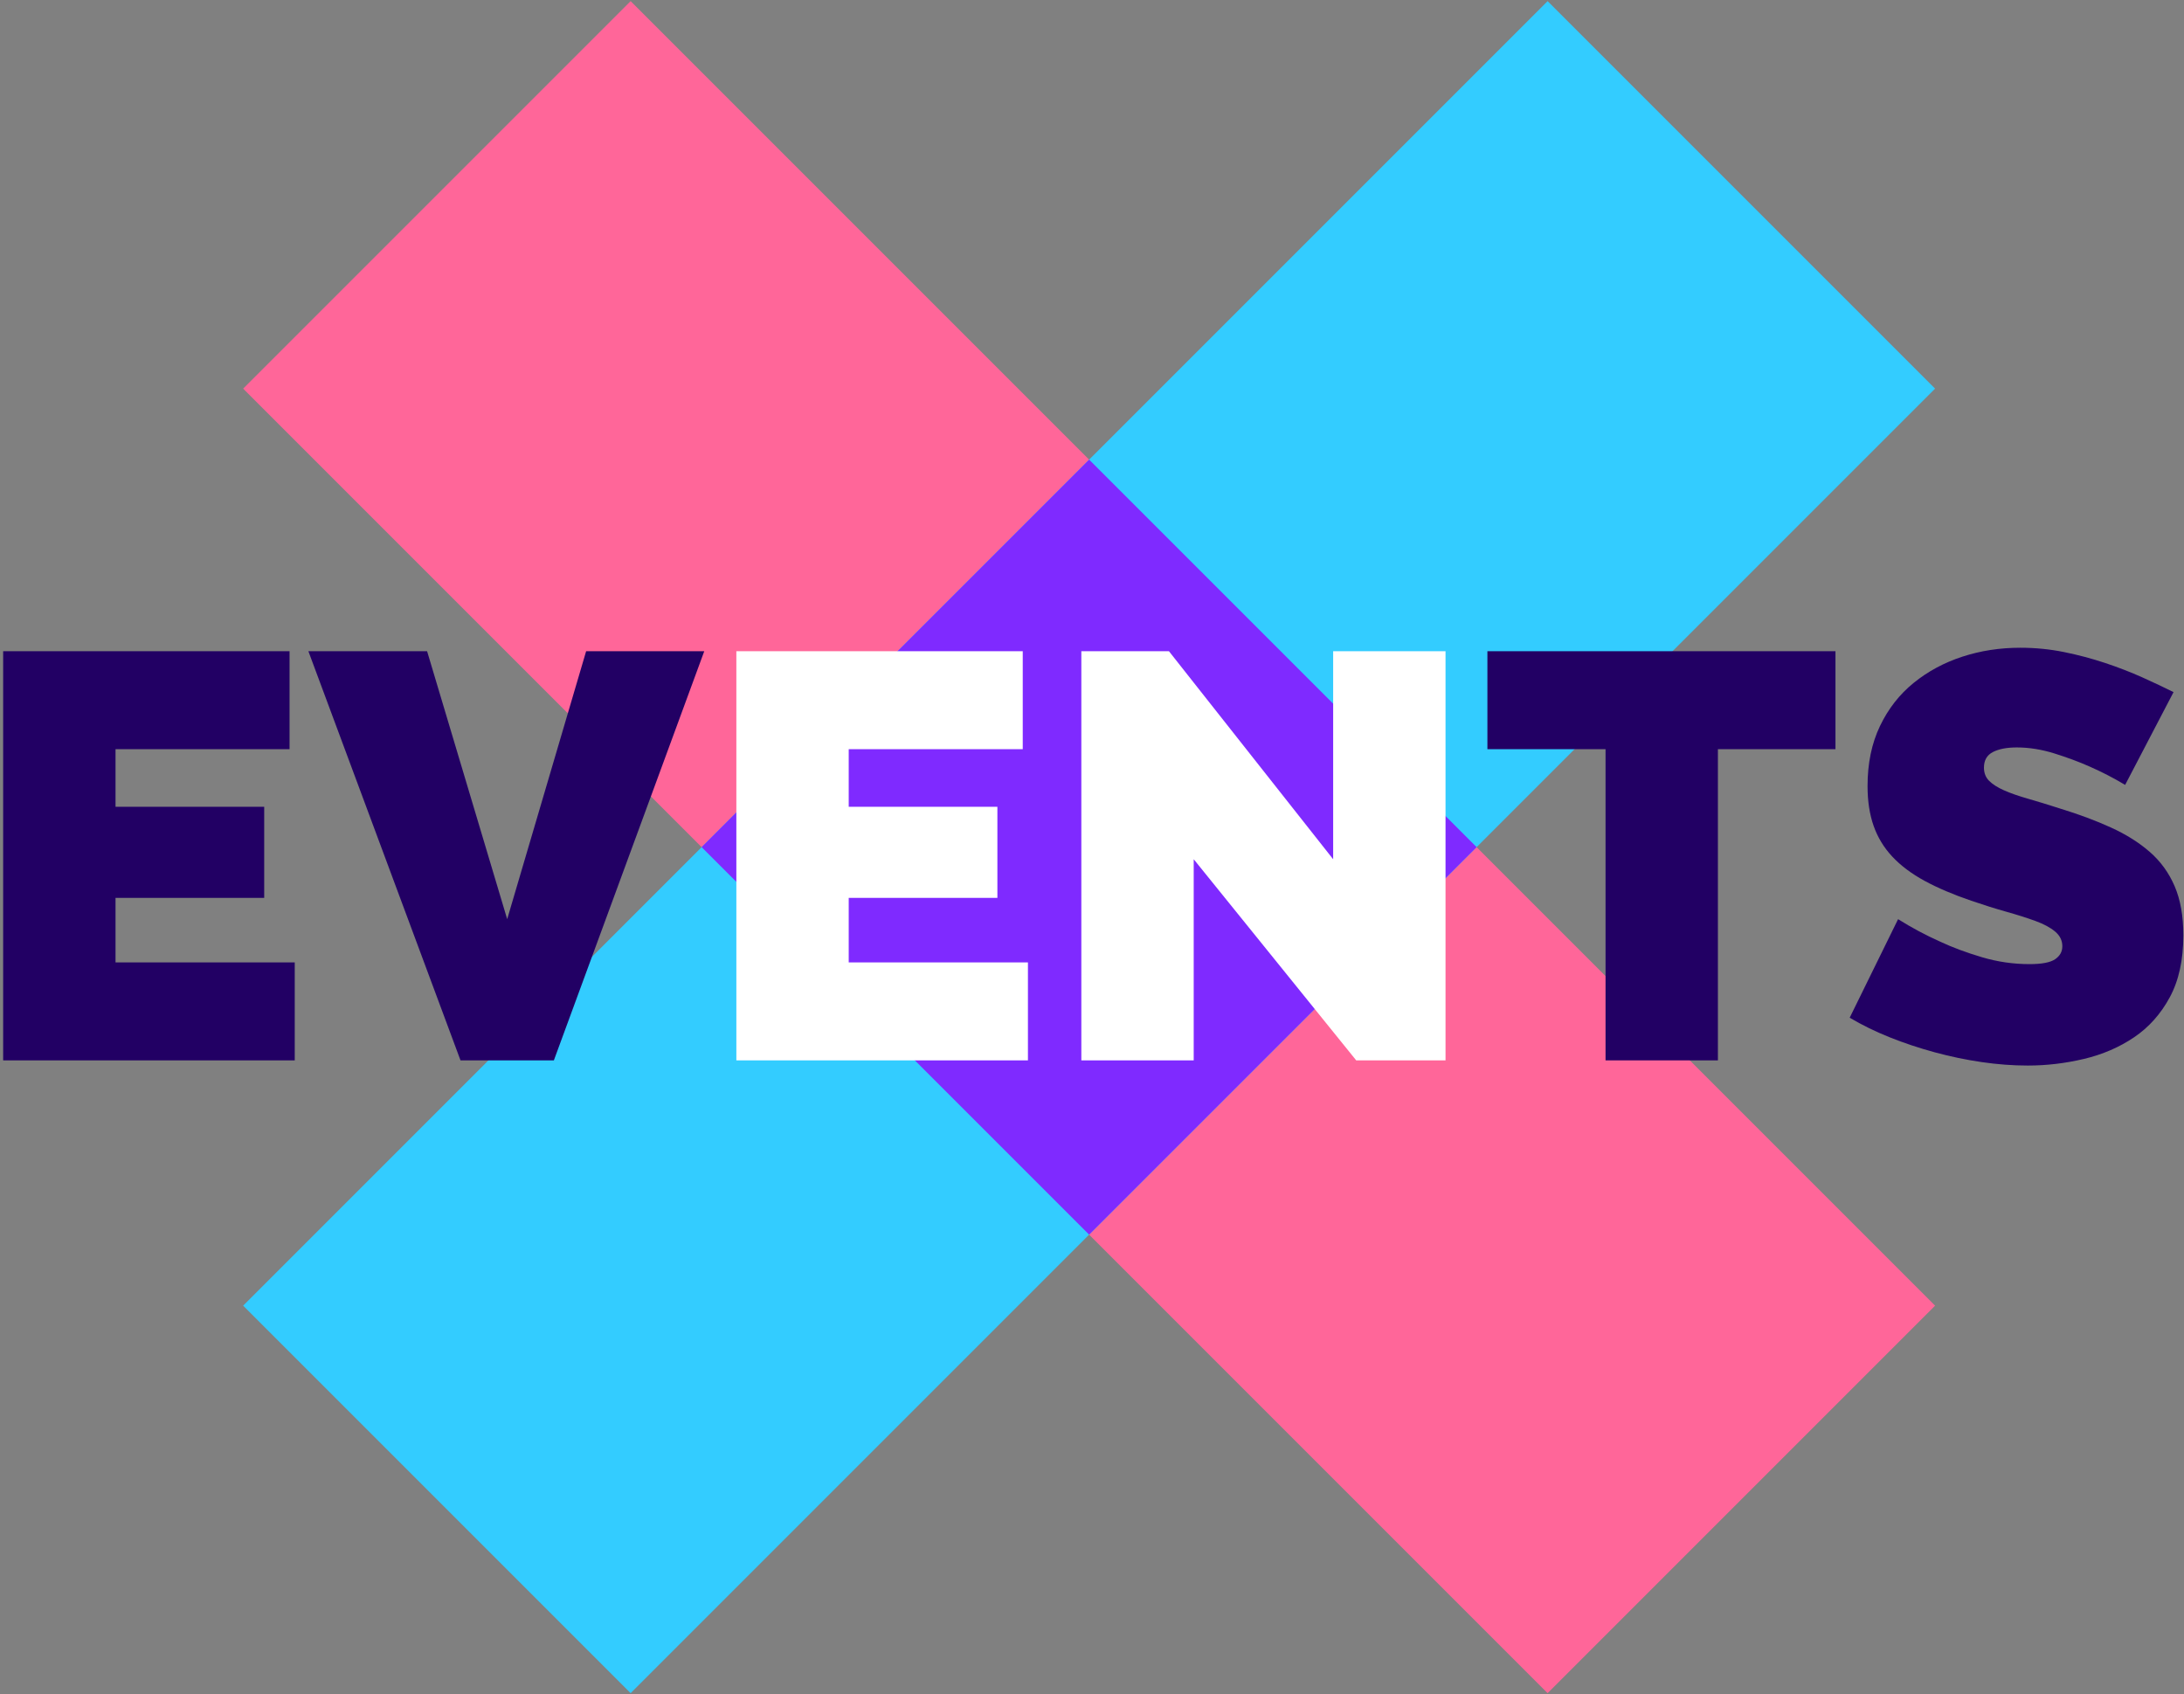 <?xml version="1.0" encoding="UTF-8"?>
<svg width="379px" height="294px" viewBox="0 0 379 294" version="1.1" xmlns="http://www.w3.org/2000/svg" xmlns:xlink="http://www.w3.org/1999/xlink">
    <rect x="0" y="0" width="379" height="294" fill="#808080" stroke="none"/>
    <!-- Generator: Sketch 52.2 (67145) - http://www.bohemiancoding.com/sketch -->
    <title>Group 3 Copy</title>
    <desc>Created with Sketch.</desc>
    <g id="Page-1" stroke="none" stroke-width="1" fill="none" fill-rule="evenodd">
        <g id="Error404-2-Copy-9" transform="translate(-70, -56)">
            <g id="Group-3-Copy" transform="translate(70, 56)">
                <g id="Group" transform="translate(42, 0)">
                    <polygon id="Rectangle" fill="#FF6699" transform="translate(147, 147) rotate(-315) translate(-147, -147) " points="-13.067 99.452 307.067 99.452 307.067 194.548 -13.067 194.548"></polygon>
                    <polygon id="Rectangle" fill="#33CCFF" transform="translate(147, 147) rotate(-45) translate(-147, -147) " points="-13.067 99.452 307.067 99.452 307.067 194.548 -13.067 194.548"></polygon>
                    <polygon id="Rectangle" fill="#7F2AFF" transform="translate(147, 147) rotate(-315) translate(-147, -147) " points="99.452 99.452 194.548 99.452 194.548 194.548 99.452 194.548"></polygon>
                </g>
                <path d="M51.148,167 L51.148,184 L0.548,184 L0.548,113 L50.248,113 L50.248,130 L20.048,130 L20.048,140 L45.848,140 L45.848,155.8 L20.048,155.8 L20.048,167 L51.148,167 Z M74.115,113 L88.015,159.5 L101.715,113 L122.215,113 L96.115,184 L79.915,184 L53.515,113 L74.115,113 Z M318.517,130 L298.117,130 L298.117,184 L278.617,184 L278.617,130 L258.117,130 L258.117,113 L318.517,113 L318.517,130 Z M368.785,136.2 C366.785,135 364.718,133.933 362.585,133 C360.785,132.2 358.768,131.45 356.535,130.75 C354.302,130.05 352.118,129.7 349.985,129.7 C348.252,129.7 346.868,129.967 345.835,130.5 C344.802,131.033 344.285,131.933 344.285,133.2 C344.285,134.133 344.585,134.9 345.185,135.5 C345.785,136.1 346.652,136.65 347.785,137.15 C348.918,137.65 350.302,138.133 351.935,138.6 C353.568,139.067 355.418,139.633 357.485,140.3 C360.752,141.3 363.702,142.4 366.335,143.6 C368.968,144.8 371.218,146.217 373.085,147.85 C374.952,149.483 376.385,151.467 377.385,153.8 C378.385,156.133 378.885,158.967 378.885,162.3 C378.885,166.567 378.102,170.15 376.535,173.05 C374.968,175.95 372.902,178.267 370.335,180 C367.768,181.733 364.868,182.983 361.635,183.75 C358.402,184.517 355.152,184.9 351.885,184.9 C349.285,184.9 346.618,184.7 343.885,184.3 C341.152,183.9 338.435,183.333 335.735,182.6 C333.035,181.867 330.435,181 327.935,180 C325.435,179 323.118,177.867 320.985,176.6 L329.385,159.5 C331.718,160.967 334.152,162.267 336.685,163.4 C338.818,164.4 341.235,165.3 343.935,166.1 C346.635,166.9 349.385,167.3 352.185,167.3 C354.318,167.3 355.802,167.017 356.635,166.45 C357.468,165.883 357.885,165.133 357.885,164.2 C357.885,163.2 357.468,162.35 356.635,161.65 C355.802,160.95 354.652,160.333 353.185,159.8 C351.718,159.267 350.035,158.733 348.135,158.2 C346.235,157.667 344.218,157.033 342.085,156.3 C338.952,155.233 336.252,154.083 333.985,152.85 C331.718,151.617 329.852,150.217 328.385,148.65 C326.918,147.083 325.835,145.3 325.135,143.3 C324.435,141.3 324.085,139 324.085,136.4 C324.085,132.467 324.802,129 326.235,126 C327.668,123 329.618,120.5 332.085,118.5 C334.552,116.5 337.368,114.983 340.535,113.95 C343.702,112.917 347.052,112.4 350.585,112.4 C353.185,112.4 355.718,112.65 358.185,113.15 C360.652,113.65 363.035,114.283 365.335,115.05 C367.635,115.817 369.785,116.65 371.785,117.55 C373.785,118.45 375.585,119.3 377.185,120.1 L368.785,136.2 Z" id="EVENTS" fill="#220064"></path>
                <path d="M178.383,167 L178.383,184 L127.783,184 L127.783,113 L177.483,113 L177.483,130 L147.283,130 L147.283,140 L173.083,140 L173.083,155.8 L147.283,155.8 L147.283,167 L178.383,167 Z M207.15,149.1 L207.15,184 L187.65,184 L187.65,113 L202.85,113 L231.35,149.1 L231.35,113 L250.85,113 L250.85,184 L235.35,184 L207.15,149.1 Z" id="Combined-Shape" fill="#FFFFFF"></path>
            </g>
        </g>
    </g>
</svg>